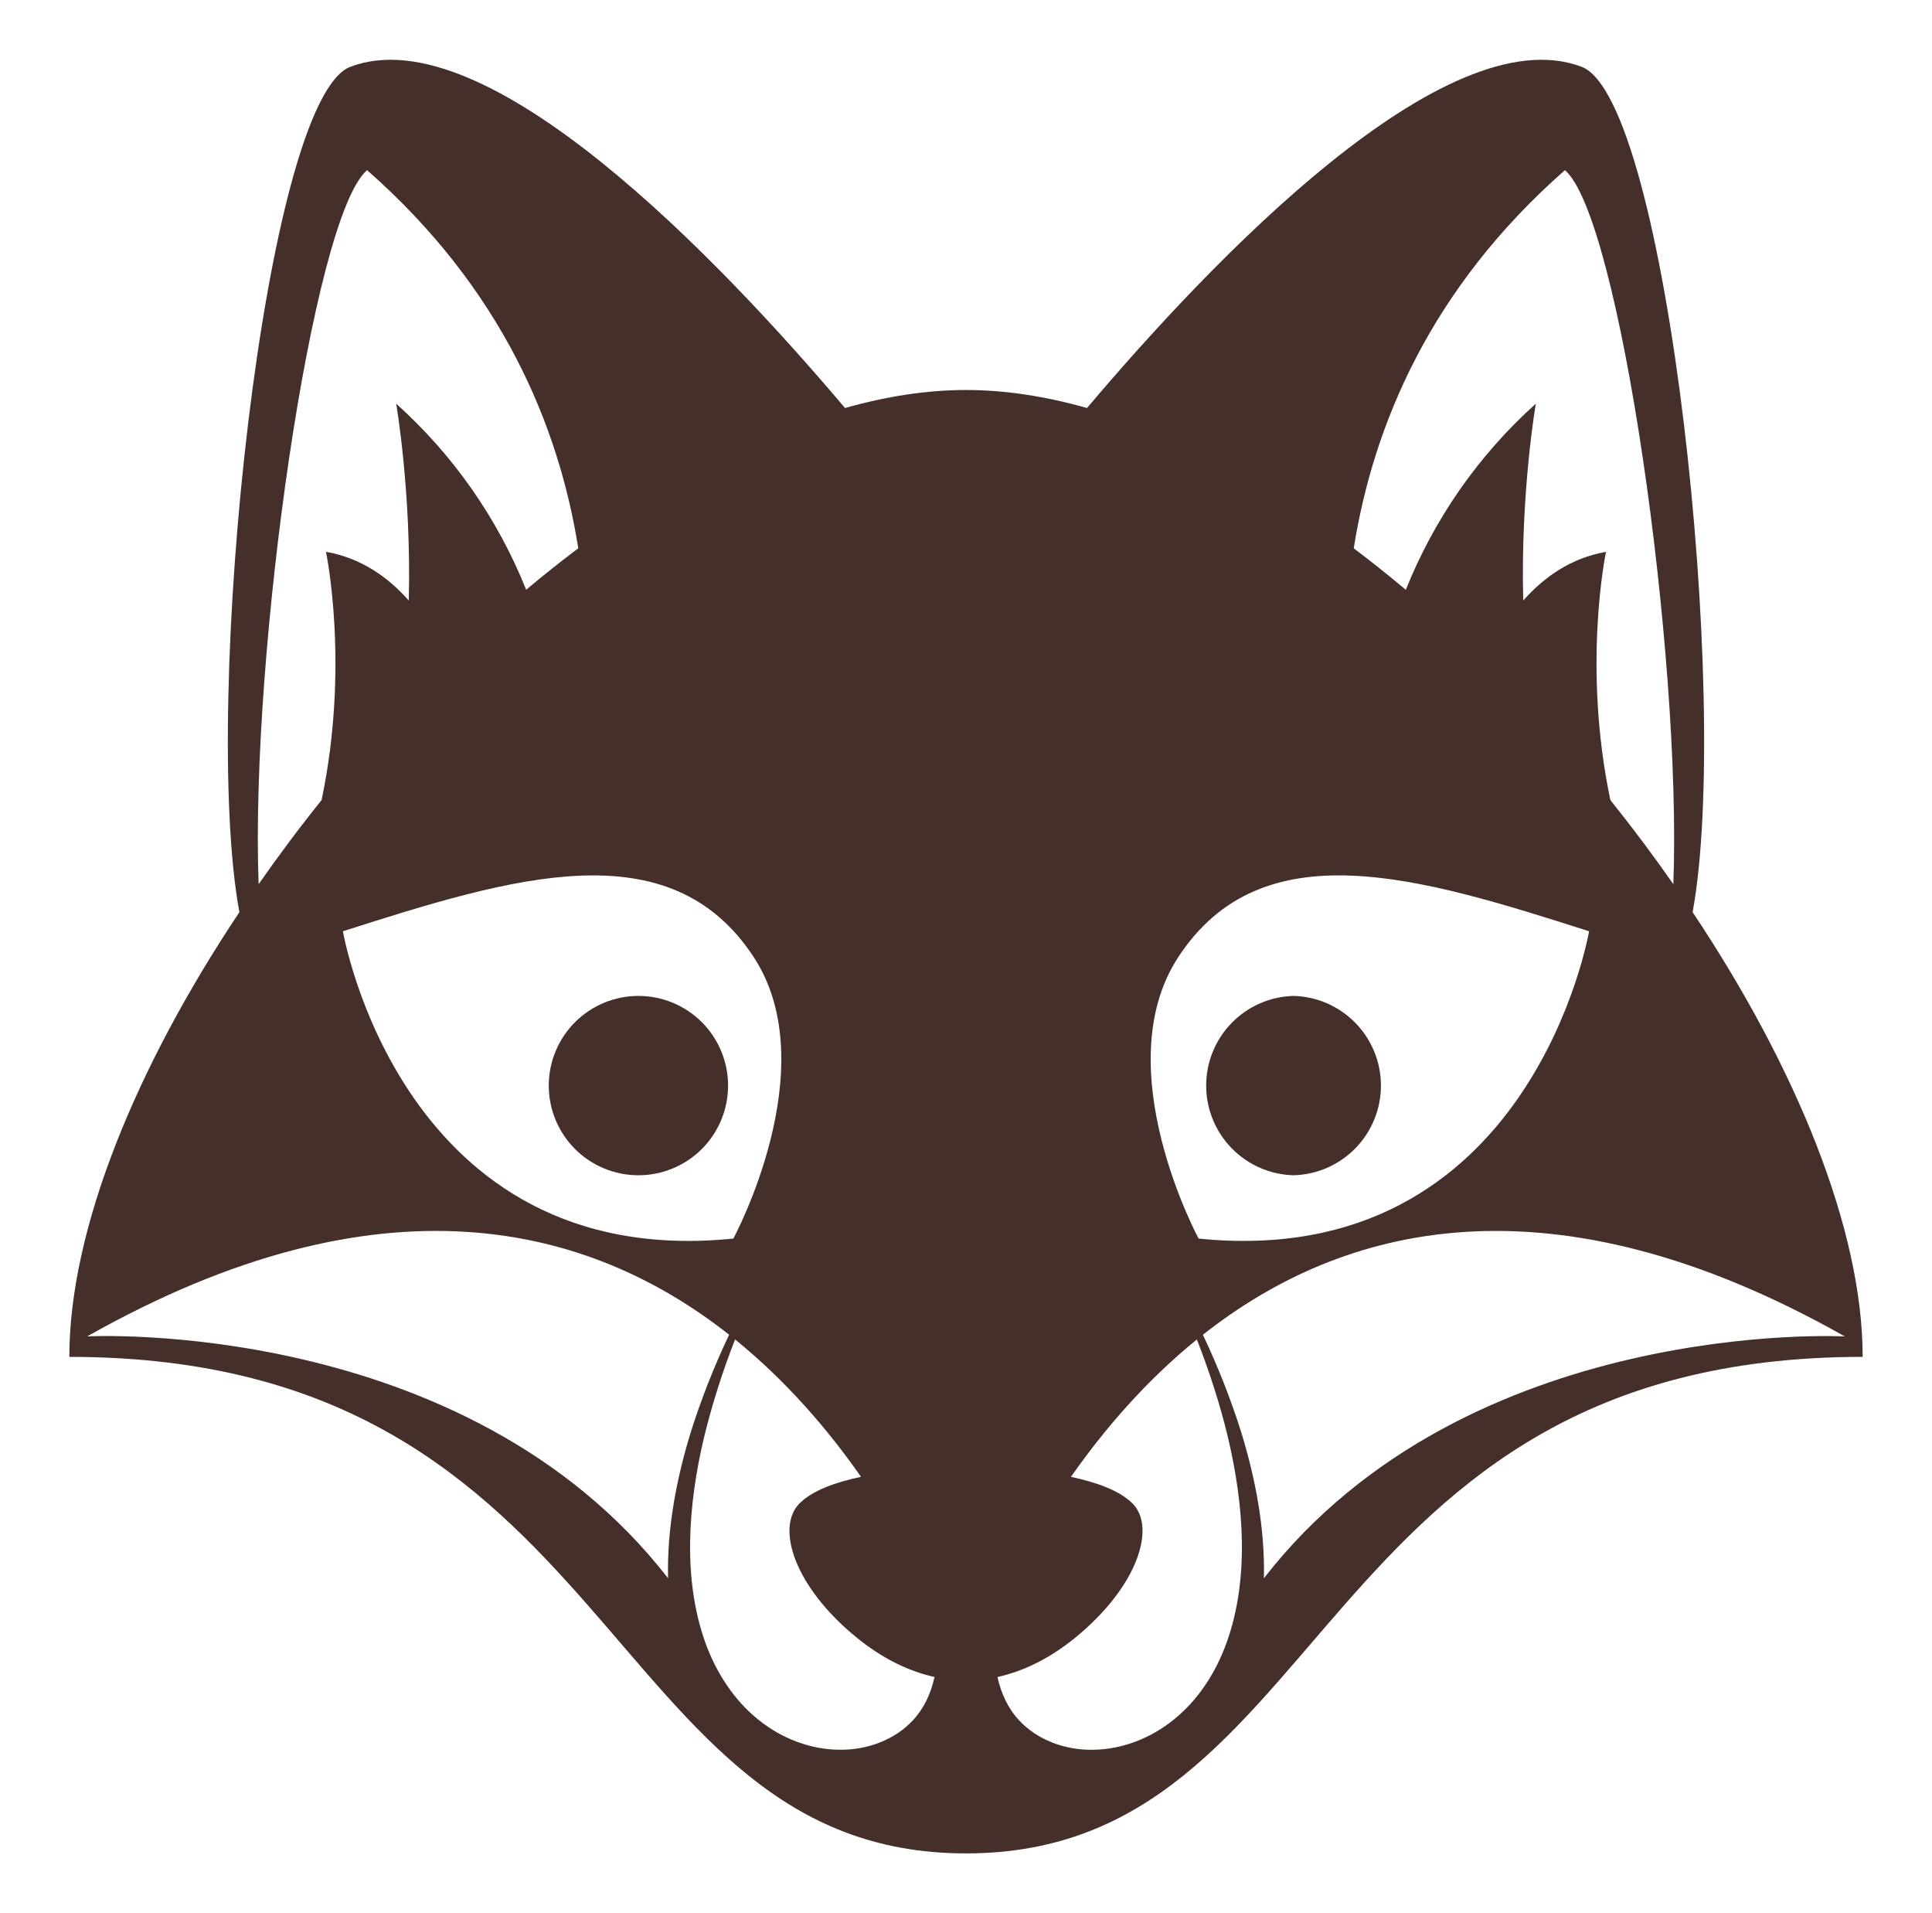 <svg width="101" height="100" viewBox="0 0 101 100" fill="none" xmlns="http://www.w3.org/2000/svg">
<path d="M67.623 61.43C68.846 61.398 70.007 60.89 70.861 60.015C71.714 59.139 72.192 57.965 72.192 56.742C72.192 55.52 71.714 54.345 70.861 53.47C70.007 52.594 68.846 52.086 67.623 52.055C66.401 52.086 65.24 52.594 64.386 53.47C63.533 54.345 63.055 55.52 63.055 56.742C63.055 57.965 63.533 59.139 64.386 60.015C65.24 60.89 66.401 61.398 67.623 61.43Z" fill="#452F2B"/>
<path d="M88.486 47.678C90.503 36.691 87.17 5.186 82.681 3.49C75.561 0.798 63.355 13.608 56.827 21.326C54.681 20.72 52.561 20.384 50.502 20.384C48.442 20.384 46.32 20.72 44.175 21.326C37.644 13.608 25.439 0.798 18.317 3.49C13.83 5.184 10.495 36.691 12.514 47.679C7.108 55.778 3.625 64.254 3.625 70.922C32.602 70.922 31.295 96.875 50.5 96.875C69.705 96.875 68.395 70.922 97.375 70.922C97.375 64.254 93.891 55.778 88.486 47.678ZM39.413 50.042C43.173 55.809 38.337 64.739 38.337 64.739C20.955 66.497 17.927 48.675 17.927 48.675C26.797 45.844 35.017 43.304 39.413 50.042ZM19.189 8.894C26.239 15.086 29.211 22.251 30.231 28.658C29.314 29.348 28.405 30.072 27.506 30.826C26.019 27.105 23.694 23.776 20.711 21.1C20.711 21.1 21.516 25.736 21.369 31.389C20.283 30.159 18.875 29.166 17.041 28.842C17.041 28.842 18.295 34.766 16.812 41.819C15.656 43.256 14.561 44.726 13.52 46.214C13.073 34.175 16.327 11.341 19.189 8.894ZM4.559 69.851C19.97 61.144 30.83 64.02 38.116 69.764C37.326 71.428 36.652 73.144 36.098 74.901C35.367 77.297 34.864 79.881 34.925 82.492C24.289 68.8 4.559 69.851 4.559 69.851ZM47.723 89.919C46.78 90.937 45.333 91.484 43.855 91.456C42.373 91.441 40.867 90.878 39.636 89.879C38.397 88.884 37.442 87.454 36.862 85.825C35.691 82.529 35.962 78.686 36.805 75.129C37.23 73.389 37.773 71.679 38.428 70.011C41.098 72.176 43.28 74.712 45.011 77.192C43.681 77.473 42.466 77.906 41.792 78.586C40.552 79.837 41.509 82.942 44.82 85.623C46.239 86.773 47.616 87.379 48.855 87.654C48.664 88.517 48.306 89.295 47.723 89.919ZM81.811 8.894C84.67 11.339 87.923 34.173 87.478 46.214C86.43 44.712 85.332 43.247 84.186 41.819C82.703 34.767 83.958 28.844 83.958 28.844C82.123 29.167 80.717 30.161 79.63 31.39C79.483 25.737 80.289 21.101 80.289 21.101C77.306 23.779 74.981 27.107 73.492 30.828C72.603 30.082 71.696 29.359 70.77 28.659C71.789 22.251 74.761 15.086 81.811 8.894ZM61.587 50.042C65.983 43.303 74.203 45.842 83.072 48.675C83.072 48.675 80.044 66.497 62.661 64.739C62.661 64.74 57.827 55.811 61.587 50.042ZM64.136 85.826C63.559 87.456 62.602 88.886 61.362 89.881C60.133 90.879 58.628 91.442 57.145 91.458C55.669 91.486 54.219 90.939 53.278 89.92C52.695 89.298 52.337 88.52 52.145 87.656C53.384 87.381 54.758 86.776 56.18 85.625C59.484 82.944 60.448 79.839 59.208 78.587C58.53 77.908 57.316 77.475 55.987 77.194C57.72 74.714 59.903 72.178 62.57 70.012C63.22 71.683 63.778 73.387 64.194 75.131C65.036 78.686 65.311 82.529 64.136 85.826ZM66.073 82.494C66.134 79.881 65.631 77.298 64.902 74.903C64.348 73.146 63.674 71.43 62.884 69.766C70.169 64.02 81.03 61.144 96.442 69.853C96.441 69.851 76.708 68.8 66.073 82.494Z" fill="#452F2B"/>
<path d="M33.375 61.43C34.618 61.43 35.81 60.936 36.69 60.057C37.569 59.178 38.062 57.985 38.062 56.742C38.062 55.499 37.569 54.307 36.69 53.428C35.81 52.549 34.618 52.055 33.375 52.055C32.132 52.055 30.939 52.549 30.06 53.428C29.181 54.307 28.688 55.499 28.688 56.742C28.688 57.985 29.181 59.178 30.06 60.057C30.939 60.936 32.132 61.43 33.375 61.43Z" fill="#452F2B"/>
</svg>
